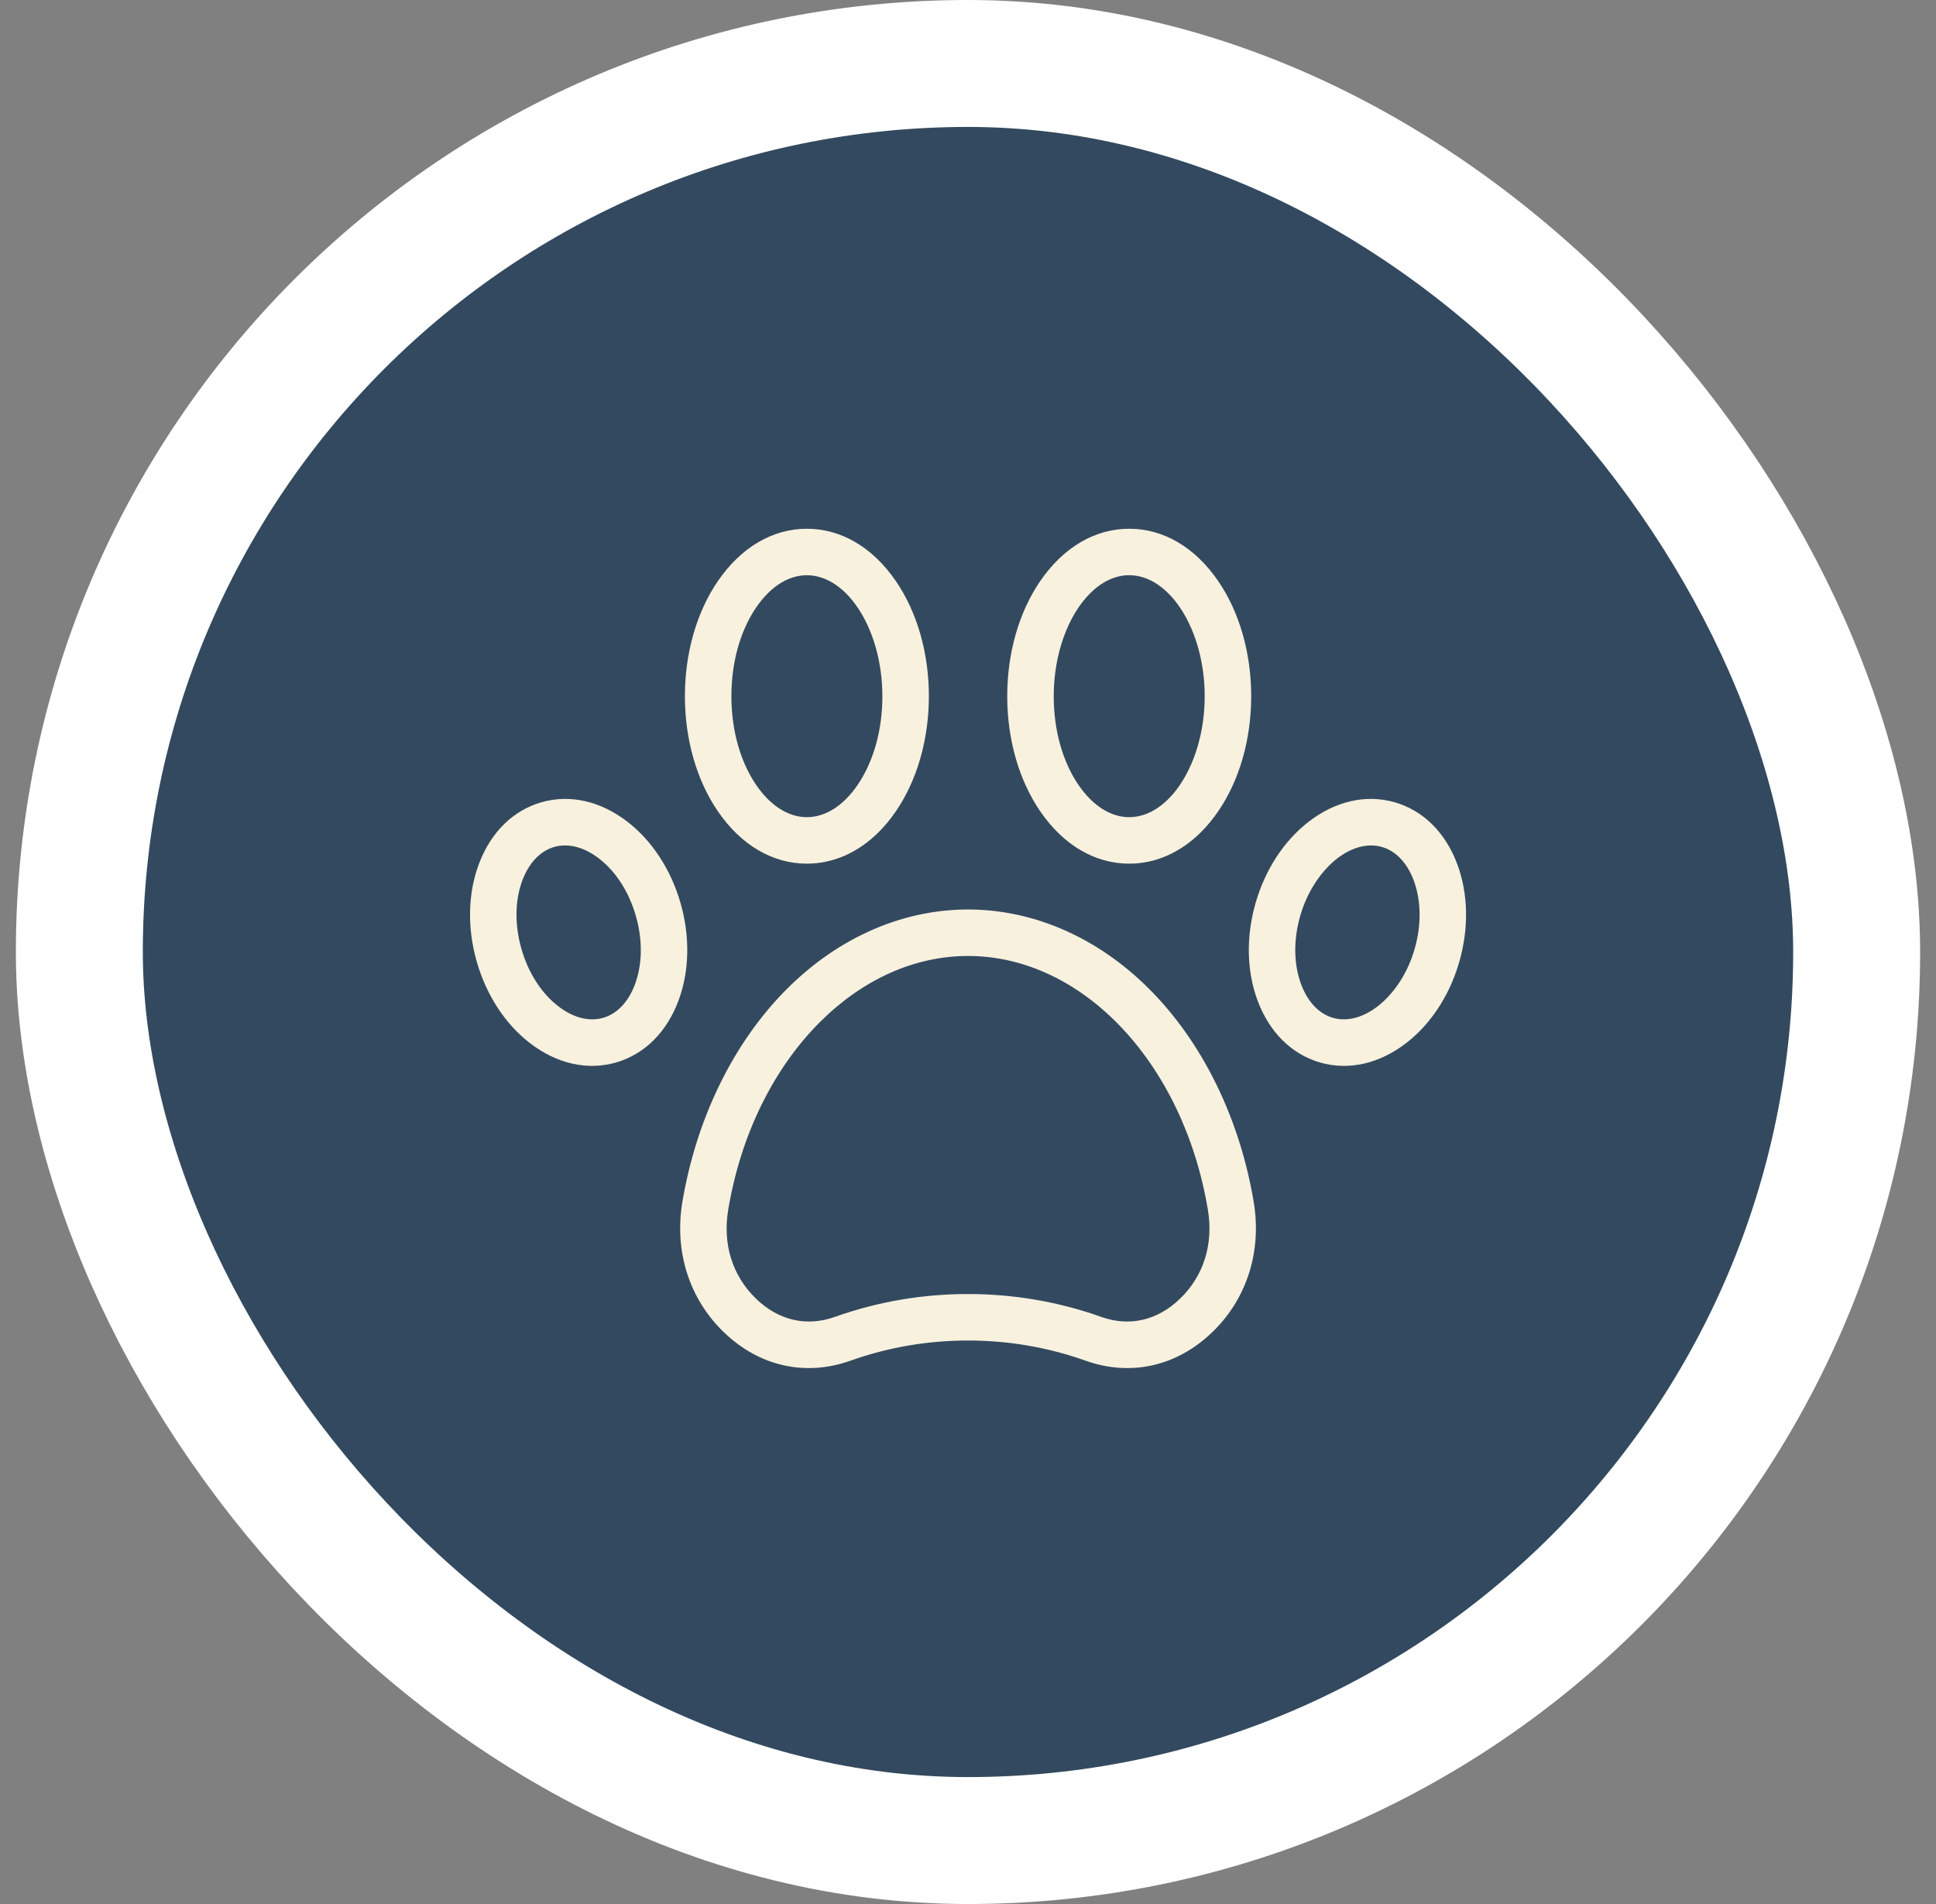 <svg width="61" height="60" viewBox="0 0 61 60" fill="none" xmlns="http://www.w3.org/2000/svg">
<rect x="0" y="0" width="61" height="60" fill="#808080" stroke="none"/>
<rect x="2.5" y="2" width="56" height="56" rx="28" fill="#33495F"/>
<rect x="2.5" y="2" width="56" height="56" rx="28" stroke="white" stroke-width="4"/>
<g clip-path="url(#clip0_2528_18510)">
<path d="M35.58 16.662C34.499 16.662 33.504 17.248 32.775 18.311C32.105 19.291 31.736 20.579 31.736 21.939C31.736 23.299 32.105 24.587 32.775 25.566C33.504 26.63 34.499 27.216 35.58 27.216C36.414 27.216 37.197 26.866 37.847 26.217C38.038 26.026 38.218 25.808 38.384 25.566C39.054 24.587 39.423 23.299 39.423 21.939C39.423 20.579 39.054 19.29 38.384 18.311C37.655 17.247 36.66 16.662 35.58 16.662ZM37.958 21.939C37.958 24.005 36.869 25.751 35.58 25.751C34.998 25.751 34.431 25.392 33.984 24.739C33.479 24.001 33.201 23.007 33.201 21.939C33.201 20.591 33.664 19.38 34.344 18.701C34.706 18.338 35.131 18.126 35.58 18.126C36.869 18.127 37.958 19.872 37.958 21.939ZM27.691 26.217C27.882 26.026 28.062 25.808 28.227 25.566C28.898 24.587 29.267 23.299 29.267 21.939C29.267 20.579 28.898 19.291 28.227 18.311C27.499 17.248 26.503 16.662 25.423 16.662C24.343 16.662 23.347 17.248 22.619 18.311C21.949 19.291 21.58 20.579 21.58 21.939C21.58 23.299 21.949 24.587 22.619 25.566C23.347 26.63 24.343 27.216 25.423 27.216C26.257 27.216 27.041 26.866 27.691 26.217ZM23.828 24.739C23.323 24.001 23.045 23.007 23.045 21.939C23.045 20.871 23.323 19.877 23.828 19.139C23.941 18.974 24.061 18.828 24.187 18.702C24.561 18.328 24.988 18.127 25.423 18.127C26.713 18.127 27.802 19.872 27.802 21.939C27.802 23.007 27.524 24.001 27.019 24.739C26.572 25.392 26.005 25.751 25.423 25.751C24.841 25.751 24.275 25.392 23.828 24.739ZM24.617 31.346C23.033 33.013 21.927 35.332 21.501 37.875C21.241 39.429 21.714 40.923 22.799 41.974C23.916 43.056 25.374 43.386 26.798 42.878C27.981 42.457 29.227 42.243 30.501 42.243C31.776 42.243 33.022 42.457 34.204 42.878C35.629 43.386 37.086 43.056 38.203 41.974C38.221 41.957 38.239 41.94 38.256 41.923C39.304 40.875 39.758 39.404 39.502 37.875C39.076 35.332 37.97 33.013 36.386 31.346C34.741 29.614 32.651 28.66 30.501 28.66C28.351 28.66 26.262 29.614 24.617 31.346ZM38.057 38.117C38.239 39.204 37.929 40.2 37.184 40.922C36.472 41.612 35.589 41.816 34.696 41.498C33.355 41.021 31.944 40.778 30.501 40.778C29.059 40.778 27.648 41.02 26.307 41.498C25.414 41.816 24.53 41.612 23.818 40.922C23.074 40.2 22.764 39.204 22.946 38.117C23.349 35.705 24.404 33.638 25.832 32.211C27.146 30.897 28.775 30.125 30.501 30.125C34.105 30.125 37.282 33.486 38.057 38.117ZM19.402 33.484C19.858 33.354 20.263 33.112 20.601 32.774C20.928 32.446 21.192 32.028 21.377 31.535C21.722 30.613 21.747 29.523 21.445 28.466C21.144 27.409 20.548 26.495 19.768 25.894C18.923 25.242 17.962 25.024 17.063 25.28C16.163 25.537 15.462 26.229 15.088 27.229C14.742 28.151 14.718 29.241 15.02 30.298C15.321 31.355 15.916 32.269 16.696 32.87C17.542 33.522 18.503 33.74 19.402 33.484ZM16.428 29.896C16.212 29.138 16.223 28.373 16.459 27.742C16.568 27.452 16.718 27.211 16.9 27.029C17.064 26.864 17.255 26.749 17.464 26.689C17.905 26.563 18.406 26.693 18.874 27.054C19.407 27.465 19.82 28.11 20.036 28.868C20.253 29.626 20.241 30.391 20.005 31.022C19.798 31.576 19.441 31.95 19 32.075C18.559 32.201 18.059 32.071 17.591 31.71C17.057 31.299 16.644 30.654 16.428 29.896ZM43.94 25.28C43.041 25.024 42.08 25.242 41.234 25.894C40.455 26.496 39.859 27.409 39.558 28.466C39.256 29.523 39.28 30.613 39.626 31.535C40 32.535 40.702 33.227 41.601 33.484C42.5 33.74 43.461 33.522 44.306 32.87C44.448 32.761 44.584 32.641 44.712 32.513C45.293 31.932 45.736 31.163 45.983 30.298C46.285 29.241 46.26 28.151 45.915 27.229C45.541 26.229 44.839 25.537 43.94 25.28C43.94 25.28 43.94 25.28 43.94 25.28ZM44.543 27.742C44.779 28.373 44.791 29.138 44.575 29.896C44.158 31.356 42.98 32.354 42.002 32.075C41.562 31.95 41.205 31.575 40.998 31.022C40.761 30.391 40.75 29.626 40.966 28.868C41.149 28.228 41.477 27.678 41.871 27.284C42.376 26.779 42.989 26.532 43.538 26.689C43.979 26.814 44.336 27.189 44.543 27.742Z" fill="#F7F1DE"/>
</g>
<defs>
<clipPath id="clip0_2528_18510">
<rect width="32" height="32" fill="white" transform="translate(14.5 14)"/>
</clipPath>
</defs>
</svg>
